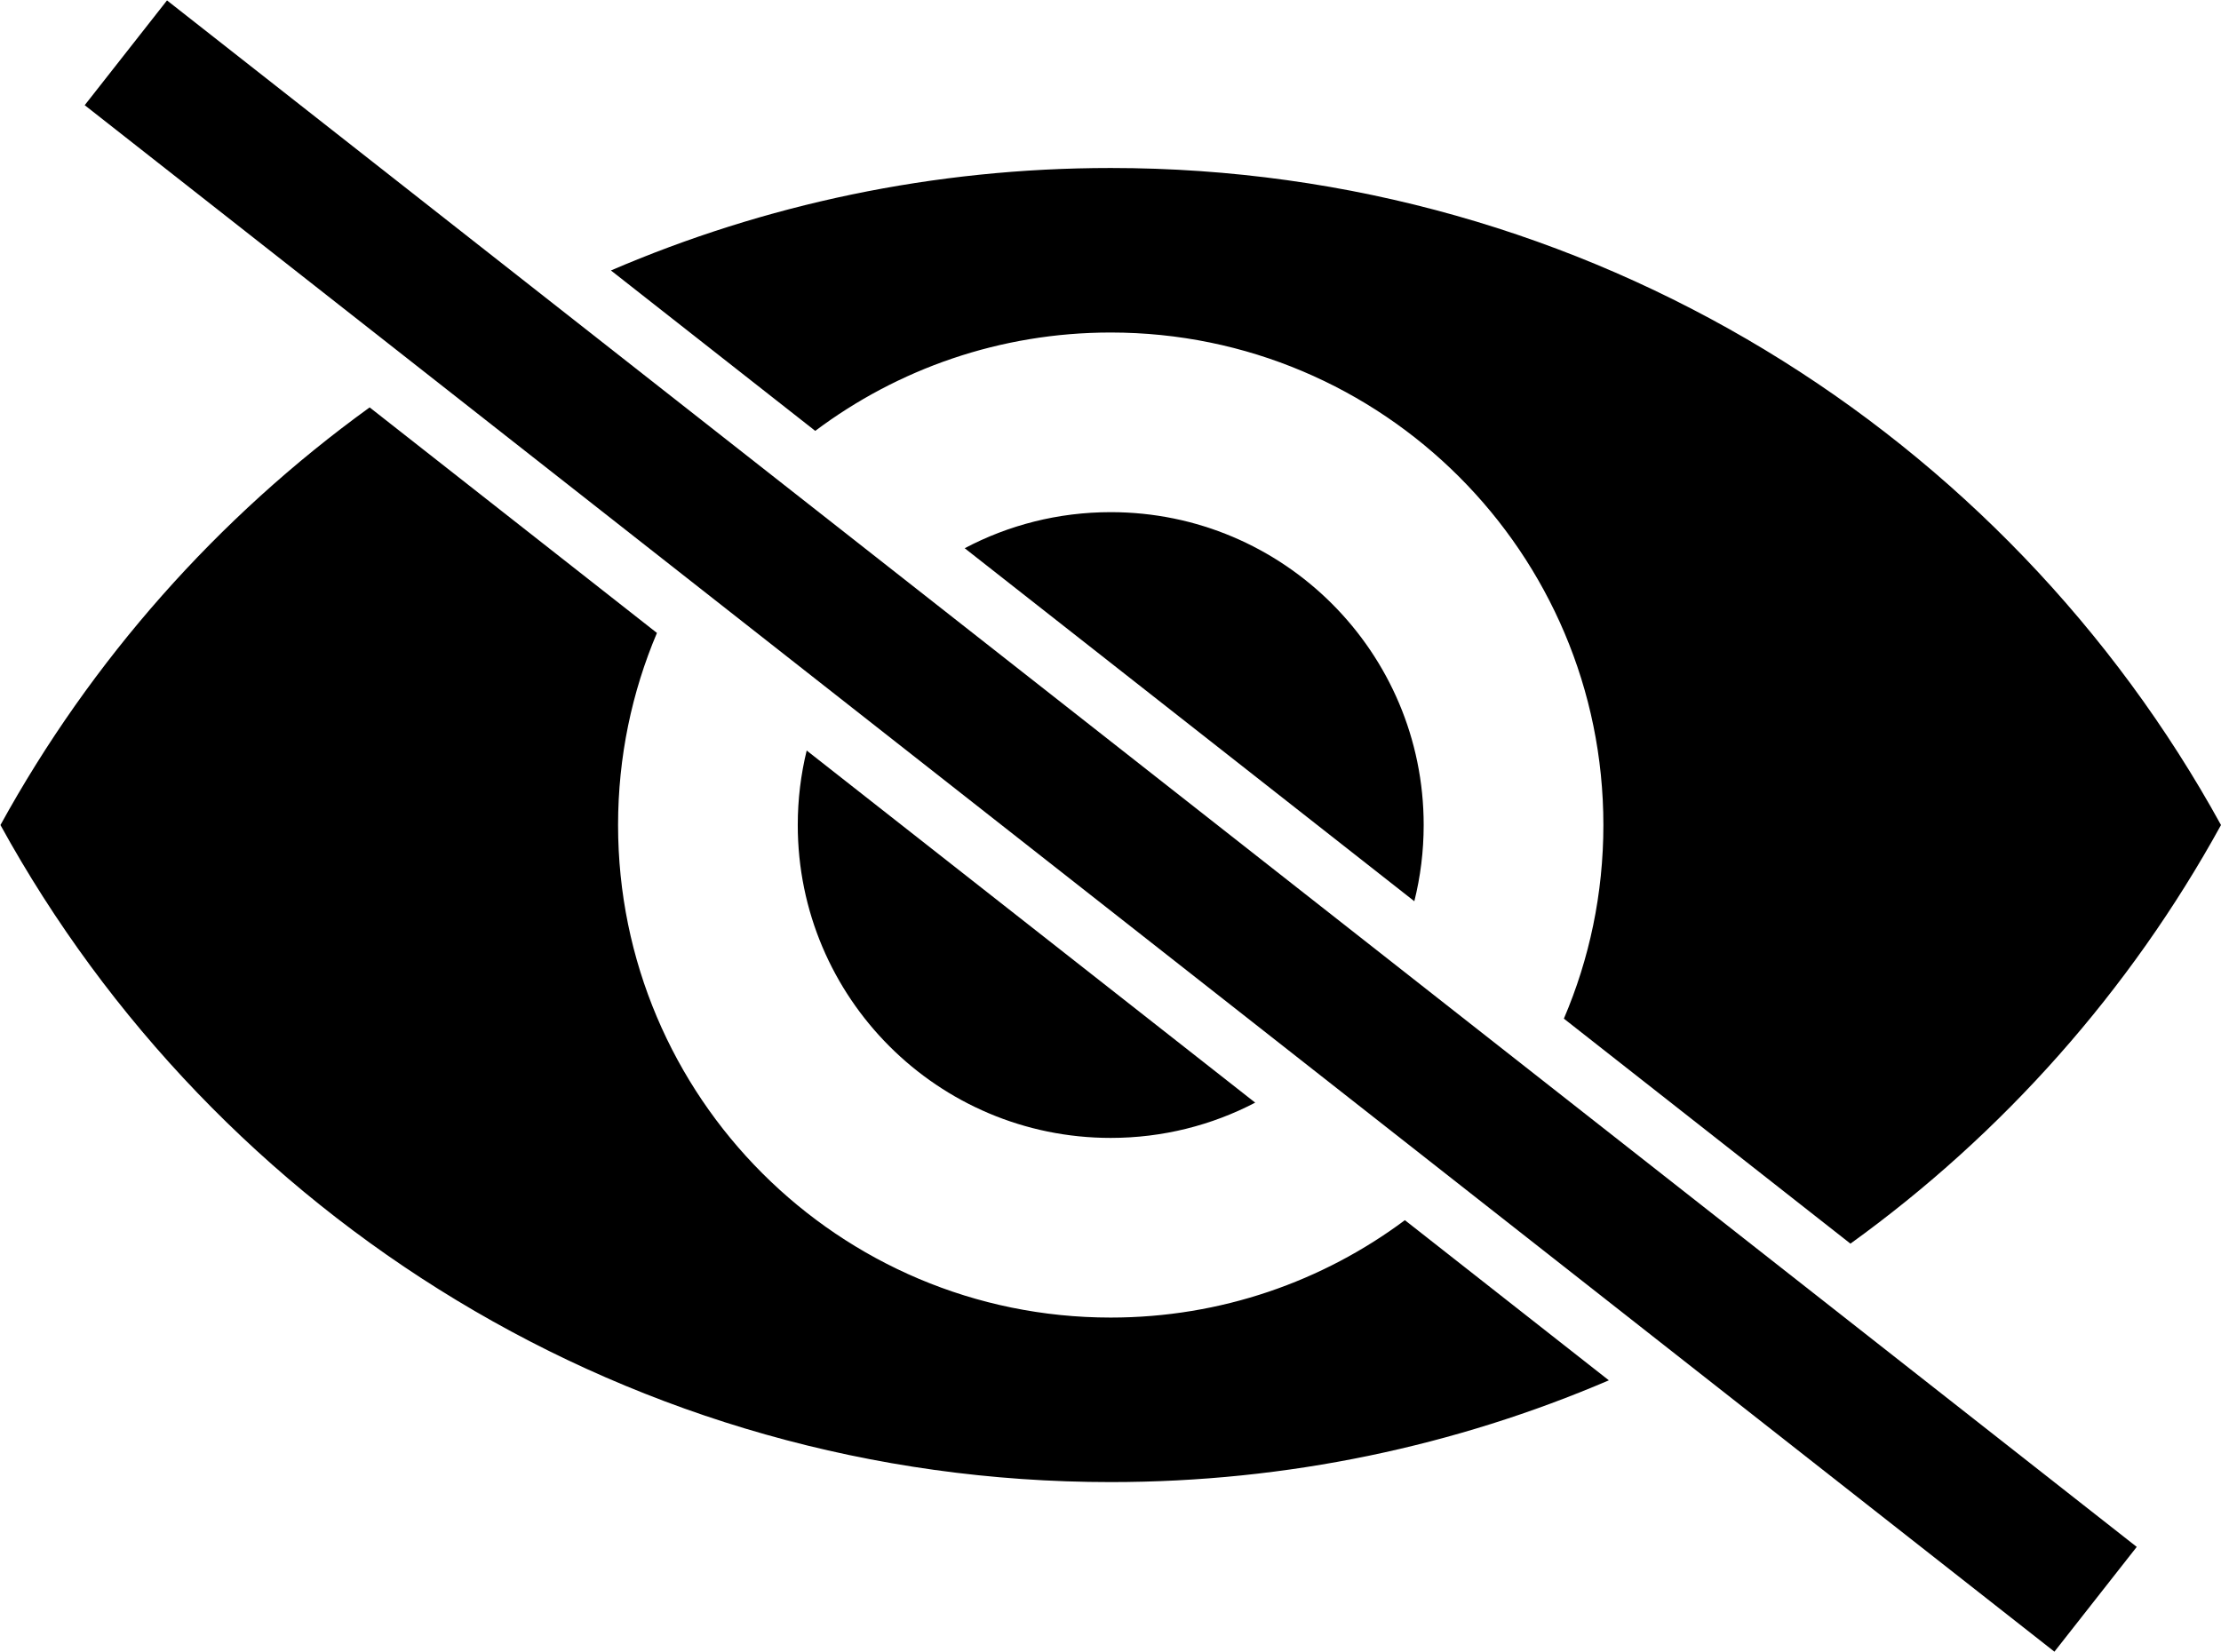 <svg width="2223" height="1654" viewBox="0 0 2223 1654" fill="none" xmlns="http://www.w3.org/2000/svg">
<path d="M369.986 407.867C217.96 517.8 91.306 660.68 0.453 825.987C215.893 1218.07 632.773 1483.8 1111.72 1483.8C1288.73 1483.8 1457.28 1447.49 1610.31 1381.92L1406.15 1221.59C1323.99 1282.84 1222.08 1319.09 1111.72 1319.09C839.386 1319.09 618.626 1098.33 618.626 825.987C618.626 757.76 632.493 692.774 657.533 633.68L369.986 407.867ZM1111.72 168.187C934.066 168.187 764.96 204.747 611.493 270.774L815.986 431.374C898.373 369.534 1000.77 332.893 1111.72 332.893C1384.07 332.893 1604.83 553.654 1604.83 825.987C1604.83 894.8 1590.75 960.32 1565.28 1019.81L1852.12 1245.08C2004.75 1135 2131.88 991.787 2223 825.987C2007.55 433.92 1590.68 168.187 1111.72 168.187ZM1401.05 1336.25L1418.52 1349.97C1396.19 1356 1373.69 1361.37 1351.08 1366.05C1344.63 1367.39 1338.15 1368.68 1331.67 1369.91C1355.43 1360.28 1378.6 1349.04 1401.05 1336.25ZM369.373 526.054L547.413 665.88C532.707 717.68 525.293 771.28 525.293 825.987C525.293 1072.08 677.667 1283.25 893.013 1370.13C858.893 1363.71 825.093 1355.77 791.72 1346.33C691.36 1317.96 595.08 1276.15 505.547 1222.04C343.133 1123.89 206.653 987.654 108.266 826C144.466 766.547 186.013 710.214 232.186 658C274.266 610.44 320.227 566.24 369.373 526.054ZM891.72 282.093C867.453 291.92 843.813 303.427 820.907 316.56L803.04 302.52C825.707 296.347 848.56 290.867 871.533 286.093C878.24 284.707 884.973 283.36 891.72 282.093ZM1330.43 281.854C1364.56 288.28 1398.36 296.214 1431.73 305.64C1532.09 334.014 1628.37 375.84 1717.91 429.934C1880.32 528.094 2016.8 664.334 2115.19 825.987C2078.87 885.64 2037.15 942.174 1990.75 994.547C1948.47 1042.29 1902.24 1086.65 1852.83 1126.96L1675.57 987.76C1690.59 935.467 1698.16 881.307 1698.16 825.987C1698.16 579.894 1545.79 368.72 1330.43 281.854Z" fill="black"/>
<path d="M807.414 751.4L1256.32 1103.92C1213.07 1126.48 1163.88 1139.23 1111.72 1139.23C938.733 1139.23 798.48 998.974 798.48 825.987C798.48 800.28 801.574 775.307 807.414 751.4Z" fill="black"/>
<path d="M1424.96 825.987C1424.96 852.307 1421.71 877.867 1415.61 902.28L965.573 548.867C1009.2 525.8 1058.93 512.747 1111.72 512.747C1284.72 512.747 1424.96 653 1424.96 825.987Z" fill="black"/>
<path d="M2138.67 1548.68L2056.28 1653.59L84.786 105.307L167.159 0.413L2138.67 1548.68Z" fill="black"/>
<path d="M1621.29 1004.47C1641.35 947.32 1651.49 887.44 1651.49 825.987C1651.49 528.36 1409.36 286.227 1111.72 286.227C1006.05 286.227 905.093 316.213 817.6 373.293L704.44 284.427C834.747 238.227 971.4 214.854 1111.72 214.854C1224.77 214.854 1336.72 230.293 1444.43 260.733C1548.81 290.24 1648.95 333.733 1742.04 390C1918.95 496.907 2066.27 647.294 2169.44 825.987C2128.44 896.973 2080.16 963.987 2025.68 1025.49C1973.44 1084.48 1915.44 1138.48 1852.91 1186.36L1621.29 1004.47ZM1111.72 1437.12C998.666 1437.12 886.733 1421.69 779.026 1391.24C674.64 1361.73 574.507 1318.24 481.413 1261.99C304.507 1155.07 157.187 1004.69 54.013 826C94.893 755.227 142.987 688.413 197.24 627.08C249.267 568.267 307 514.4 369.24 466.613L601.613 649.107C581.92 705.813 571.96 765.16 571.96 825.987C571.96 1123.61 814.093 1365.76 1111.72 1365.76C1216.79 1365.76 1317.27 1336.07 1404.45 1279.59L1517.24 1368.17C1387.47 1413.96 1251.41 1437.12 1111.72 1437.12Z" fill="black"/>
</svg>

